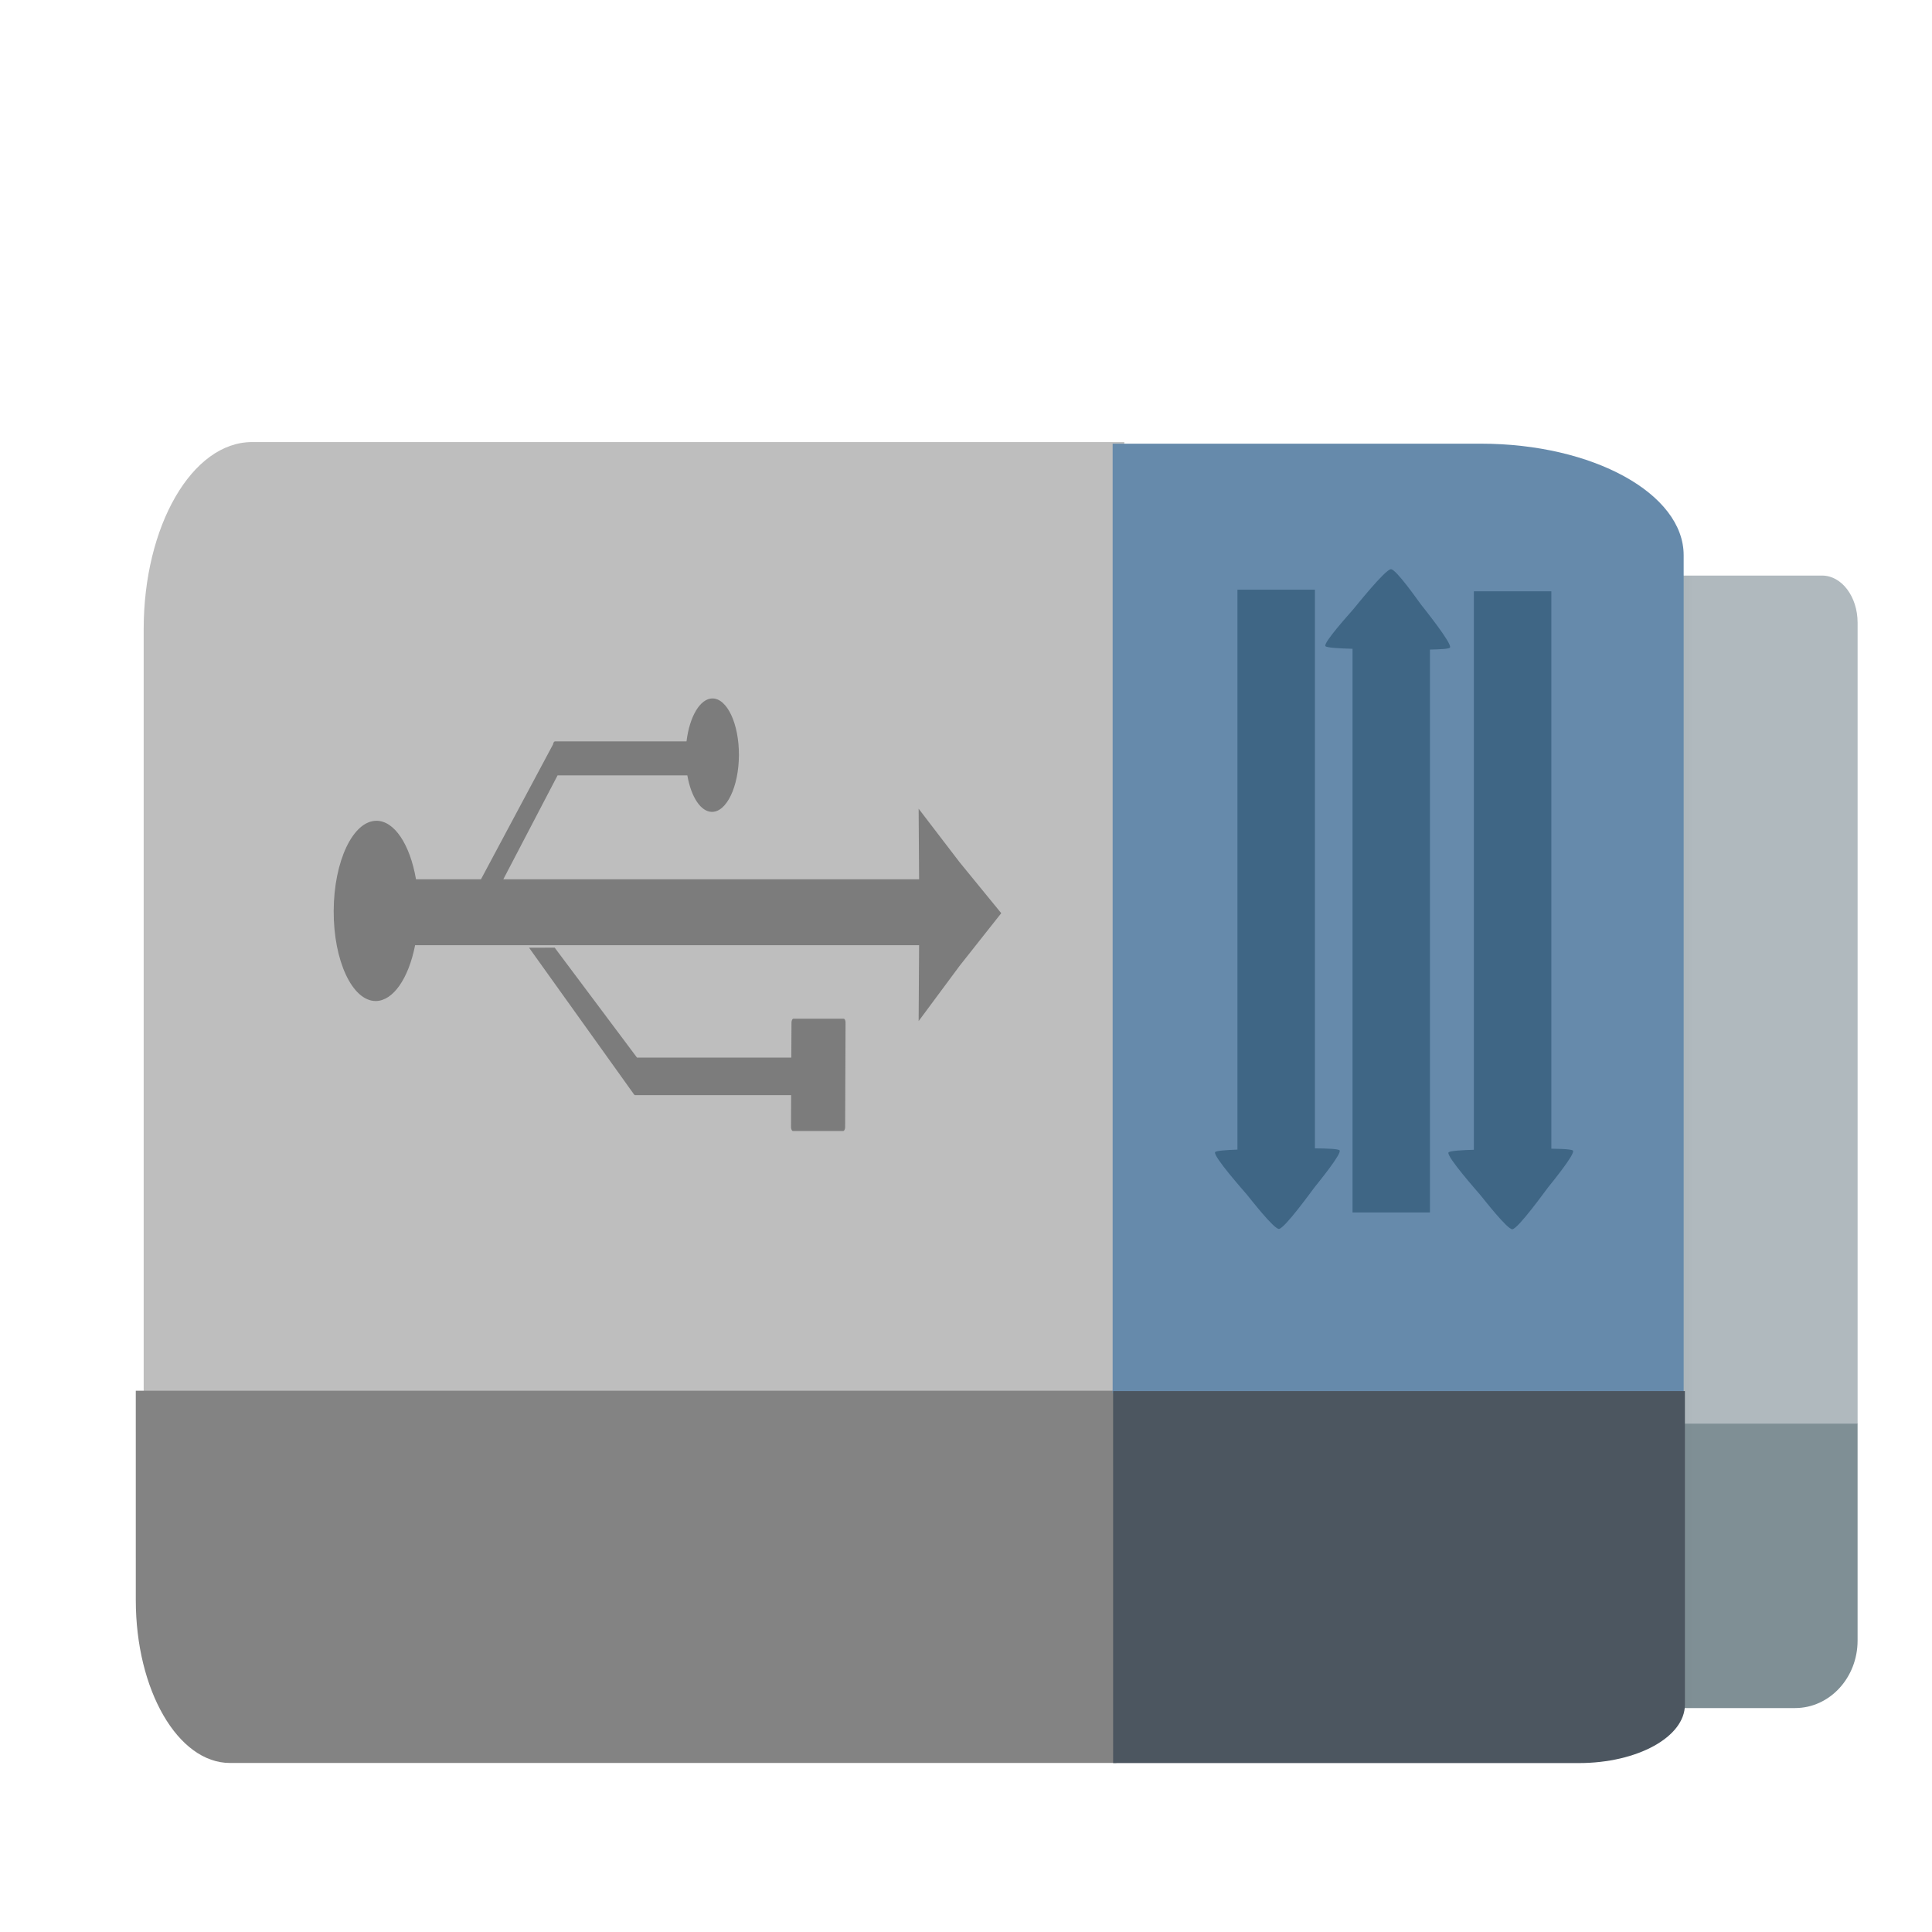 <?xml version="1.0" encoding="UTF-8"?>
<svg height="128px" viewBox="0 0 128 128" width="128px" xmlns="http://www.w3.org/2000/svg" xmlns:xlink="http://www.w3.org/1999/xlink">
    <linearGradient id="a" gradientTransform="matrix(1.188 0 0 1.025 -6.044 -176.908)" gradientUnits="userSpaceOnUse" x1="95.52" x2="104.873" y1="235.855" y2="235.855">
        <stop offset="0.063" stop-color="#9aa3a6"/>
        <stop offset="0.425" stop-color="#b0b9be"/>
    </linearGradient>
    <linearGradient id="b" gradientTransform="matrix(1.188 0 0 0.834 -6.044 -128.573)" gradientUnits="userSpaceOnUse" x1="95.52" x2="104.873" y1="259.99" y2="259.99">
        <stop offset="0" stop-color="#738086"/>
        <stop offset="0.43" stop-color="#7f8f95"/>
    </linearGradient>
    <path d="m 16.695 29.289 h 57.793 v 64.152 h -64.969 v -51.754 c 0 -6.848 3.211 -12.398 7.176 -12.398 z m 0 0" fill="#bebebe"/>
    <path d="m 8.996 92.141 h 64.969 v 24.66 h -58.73 c -3.445 0 -6.238 -4.828 -6.238 -10.785 z m 0 0" fill="#838383"/>
    <path d="m 111.496 38.133 h 9.223 c 1.297 0 2.352 1.398 2.352 3.121 v 53.094 h -11.574 z m 0 0" fill="url(#a)"/>
    <path d="m 73.715 29.395 h 24.398 c 7.422 0 13.434 3.309 13.434 7.391 v 55.527 h -37.832 z m 0 0" fill="#668aab"/>
    <path d="m 111.496 94.316 h 11.574 v 14.375 c 0 2.469 -1.855 4.473 -4.141 4.473 h -7.434 z m 0 0" fill="url(#b)"/>
    <path d="m 73.746 92.164 h 37.883 v 20.777 c 0 2.137 -3.145 3.867 -7.027 3.867 h -30.855 z m 0 0" fill="#4c5660"/>
    <path d="m 47.203 46.273 c -0.809 0.004 -1.516 1.176 -1.719 2.844 h -8.715 c -0.004 0 -0.008 0.004 -0.012 0.004 l -0.004 -0.012 l -0.008 0.016 c -0.051 0.02 -0.09 0.09 -0.102 0.188 c 0 0 -4.242 7.941 -4.777 8.941 h -4.305 c -0.402 -2.332 -1.445 -3.875 -2.617 -3.875 c -1.555 -0.004 -2.824 2.672 -2.836 5.969 c -0.016 3.301 1.234 5.973 2.785 5.973 c 1.141 -0.008 2.168 -1.465 2.609 -3.699 h 33.391 l -0.031 5.027 l 2.715 -3.66 l 2.758 -3.488 l -2.758 -3.375 l -2.715 -3.547 l 0.031 4.676 h -27.547 l 3.594 -6.883 h 8.598 c 0.254 1.453 0.902 2.414 1.633 2.418 c 0.977 0 1.773 -1.68 1.785 -3.758 c 0.008 -2.074 -0.777 -3.758 -1.754 -3.758 z m -10.453 16.512 l -1.699 0.004 l 6.934 9.691 l 0.004 0.004 l 0.016 0.023 c 0.023 0.031 0.047 0.051 0.074 0.051 h 10.336 l -0.008 2.109 c 0 0.145 0.059 0.266 0.129 0.266 h 3.328 c 0.07 0 0.129 -0.121 0.129 -0.266 l 0.027 -6.91 c 0.004 -0.148 -0.055 -0.266 -0.125 -0.266 h -3.328 c -0.07 0 -0.129 0.117 -0.129 0.266 l -0.012 2.312 h -10.223 z m 0 0" fill="#7c7c7c" fill-rule="evenodd"/>
    <g fill="#3f6685">
        <path d="m 81.984 39.07 v 37.094 c -0.758 0.027 -1.426 0.074 -1.48 0.172 c -0.145 0.266 1.922 2.59 2.121 2.828 c 0.172 0.207 1.785 2.289 2.113 2.254 c 0.387 -0.043 2.16 -2.508 2.352 -2.754 c 0.16 -0.207 1.863 -2.273 1.656 -2.457 c -0.098 -0.09 -0.805 -0.121 -1.629 -0.125 v -37.012 z m 0 0"/>
        <path d="m 92.148 37.711 c -0.391 0.035 -2.312 2.449 -2.52 2.691 c -0.172 0.203 -2.004 2.223 -1.812 2.41 c 0.102 0.102 0.902 0.148 1.793 0.172 v 37.344 h 5.129 v -37.293 c 0.691 -0.012 1.273 -0.043 1.328 -0.133 c 0.16 -0.258 -1.762 -2.641 -1.949 -2.887 c -0.156 -0.207 -1.641 -2.332 -1.969 -2.305 z m 0 0"/>
        <path d="m 97.648 39.176 h 5.133 v 38.875 h -5.133 z m 0 0"/>
        <path d="m 95.965 76.355 c 0.121 -0.223 3.441 -0.199 3.77 -0.203 c 0.395 -0.008 4.23 -0.145 4.473 0.074 c 0.207 0.188 -1.496 2.25 -1.656 2.457 c -0.191 0.246 -1.965 2.711 -2.352 2.758 c -0.324 0.035 -1.941 -2.051 -2.113 -2.254 c -0.199 -0.242 -2.266 -2.566 -2.121 -2.832 z m 0 0"/>
    </g>
</svg>
